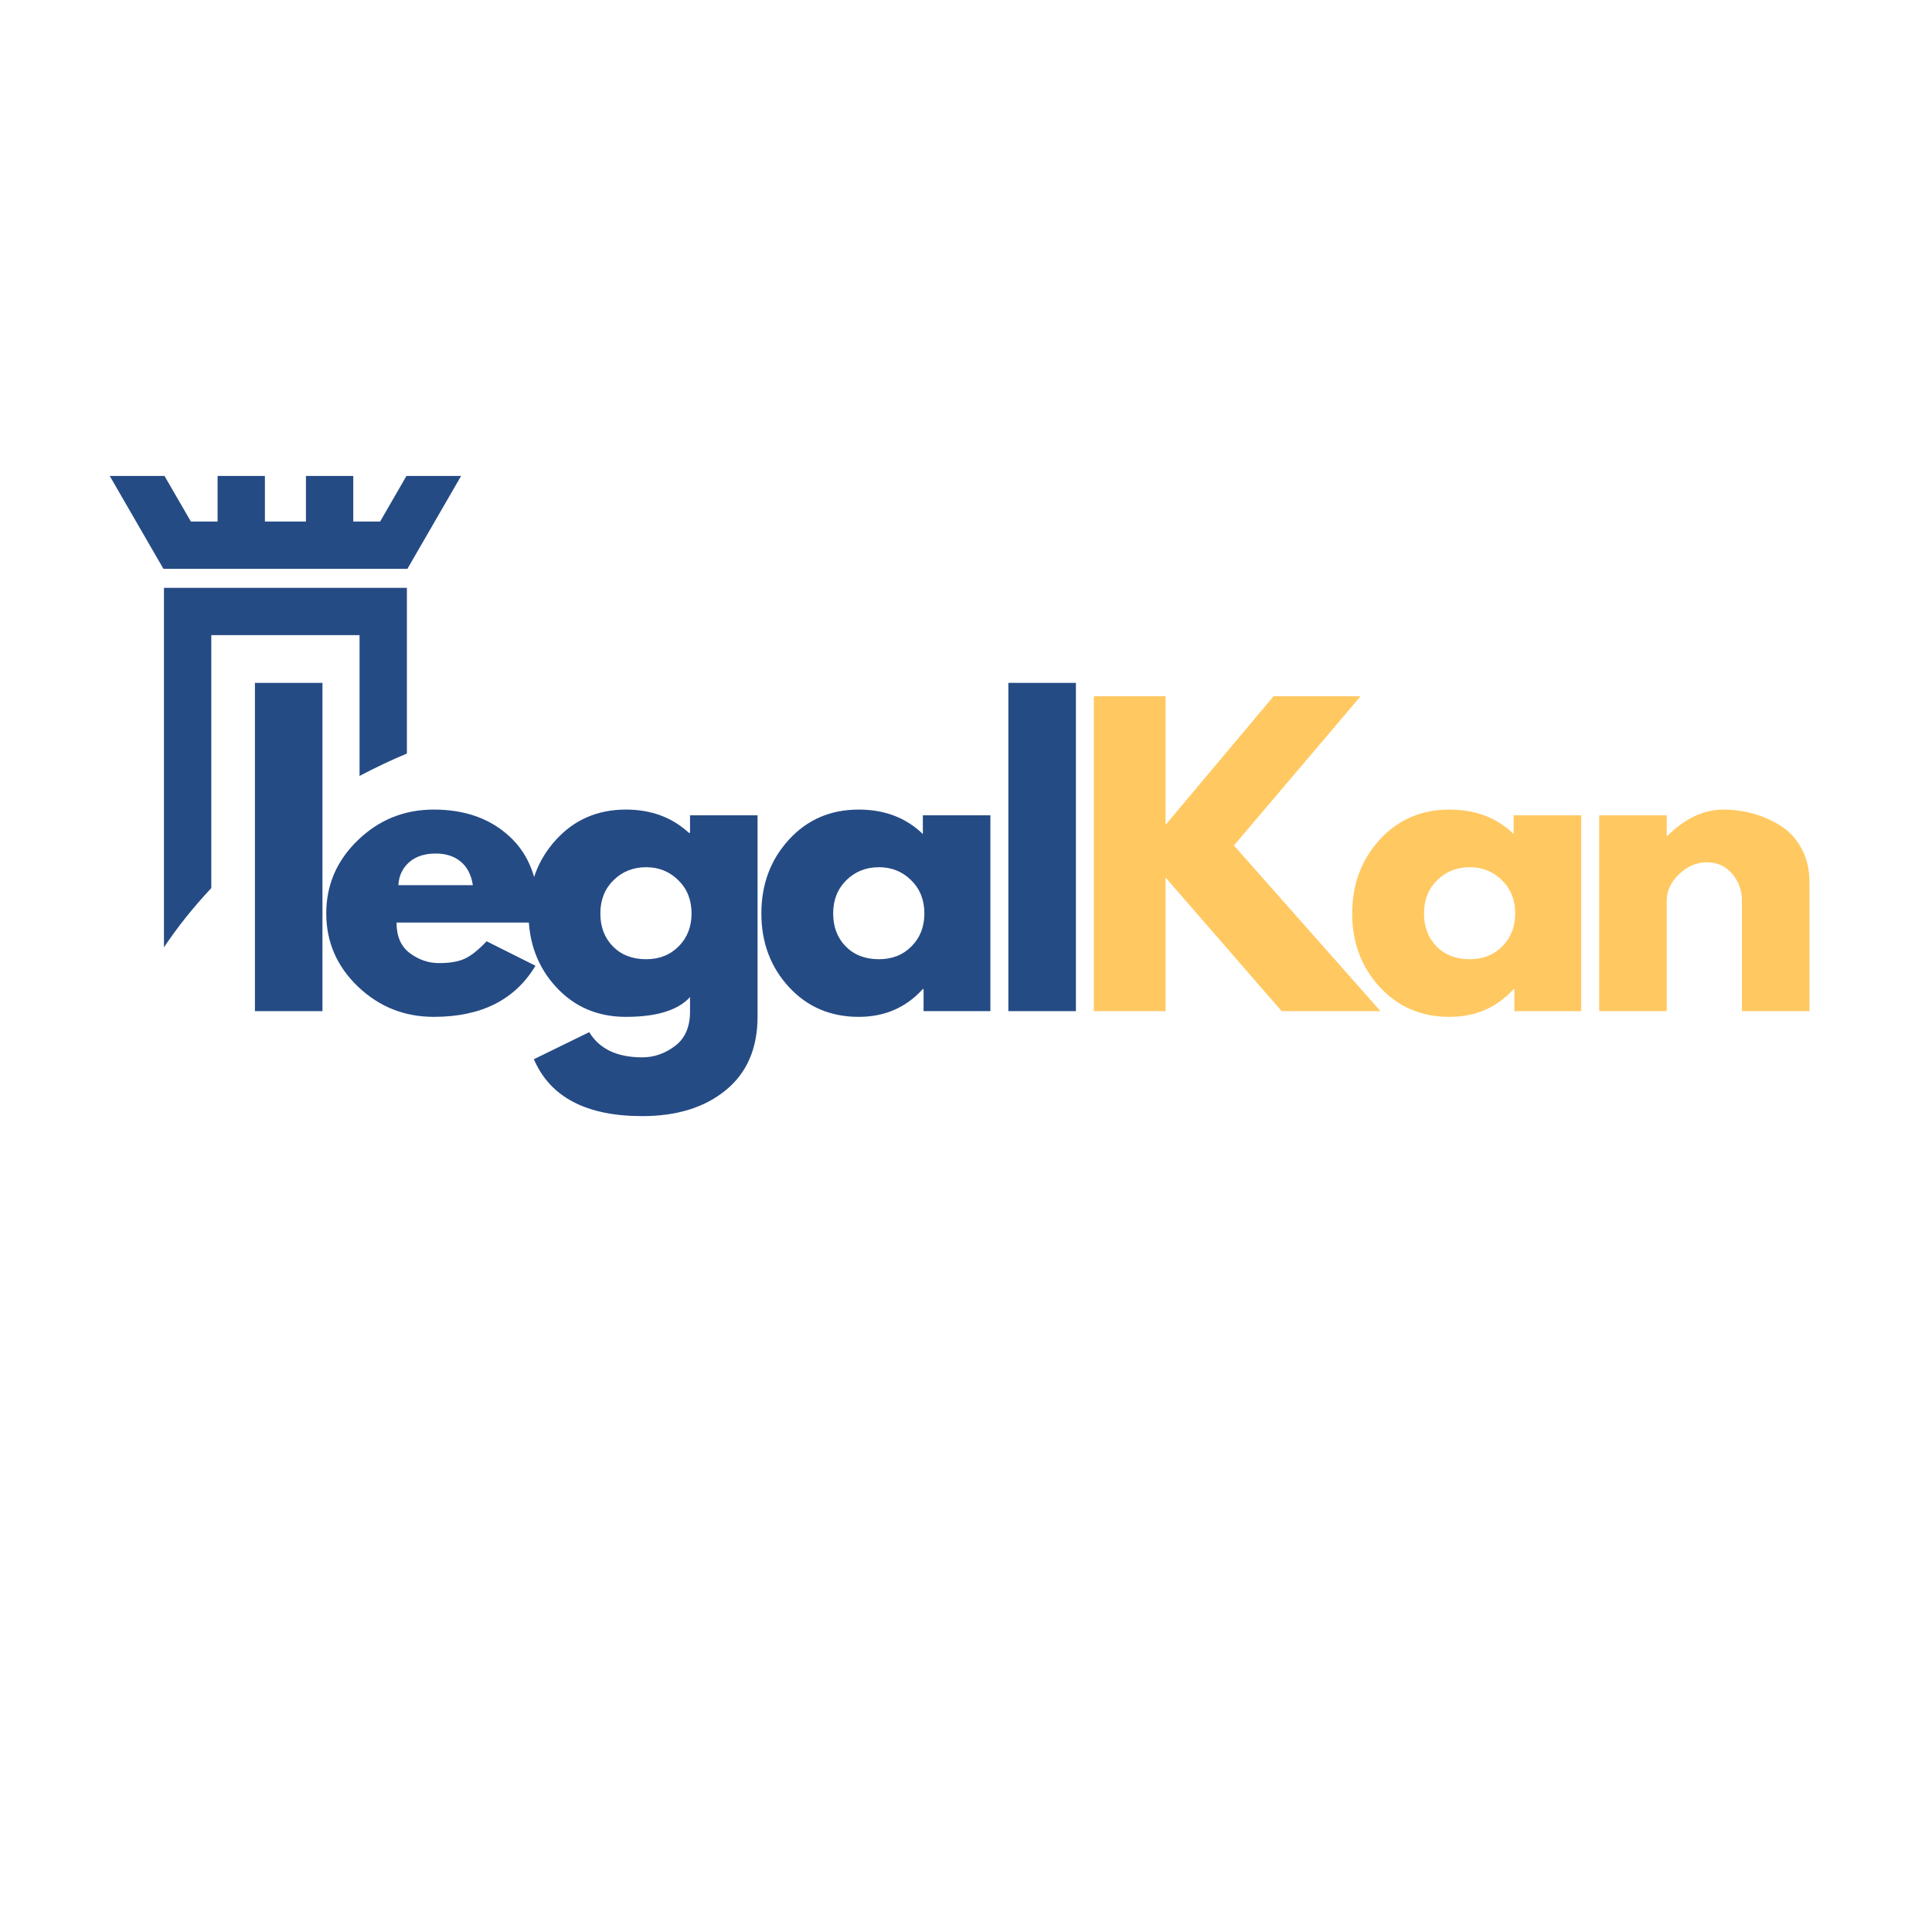 <svg xmlns="http://www.w3.org/2000/svg" xmlns:xlink="http://www.w3.org/1999/xlink" width="500" zoomAndPan="magnify" viewBox="0 0 375 375" height="500" preserveAspectRatio="xMidYMid meet" version="1.0"><defs><g/><clipPath id="d1afd5420f"><path d="M 21.273 92.379 L 89.523 92.379 L 89.523 111 L 21.273 111 Z M 21.273 92.379 " clip-rule="nonzero"/></clipPath><clipPath id="f70db5b306"><path d="M 31 114 L 79 114 L 79 183.879 L 31 183.879 Z M 31 114 " clip-rule="nonzero"/></clipPath></defs><rect x="-37.5" width="450" fill="#ffffff" y="-37.5" height="450" fill-opacity="1"/><rect x="-37.5" width="450" fill="#ffffff" y="-37.5" height="450" fill-opacity="1"/><rect x="-37.5" width="450" fill="#ffffff" y="-37.5" height="450" fill-opacity="1"/><g fill="#254b85" fill-opacity="1"><g transform="translate(45.028, 196.263)"><g><path d="M 4.453 0 L 4.453 -63.719 L 17.562 -63.719 L 17.562 0 Z M 4.453 0 "/></g></g></g><g fill="#254b85" fill-opacity="1"><g transform="translate(61.622, 196.263)"><g><path d="M 42.906 -17.188 L 15.344 -17.188 C 15.344 -14.52 16.207 -12.539 17.938 -11.25 C 19.664 -9.969 21.539 -9.328 23.562 -9.328 C 25.688 -9.328 27.363 -9.613 28.594 -10.188 C 29.832 -10.758 31.242 -11.883 32.828 -13.562 L 42.312 -8.812 C 38.352 -2.195 31.781 1.109 22.594 1.109 C 16.863 1.109 11.945 -0.852 7.844 -4.781 C 3.75 -8.707 1.703 -13.438 1.703 -18.969 C 1.703 -24.5 3.75 -29.238 7.844 -33.188 C 11.945 -37.145 16.863 -39.125 22.594 -39.125 C 28.625 -39.125 33.523 -37.379 37.297 -33.891 C 41.078 -30.41 42.969 -25.438 42.969 -18.969 C 42.969 -18.082 42.945 -17.488 42.906 -17.188 Z M 15.703 -24.453 L 30.156 -24.453 C 29.863 -26.43 29.086 -27.945 27.828 -29 C 26.566 -30.062 24.945 -30.594 22.969 -30.594 C 20.789 -30.594 19.062 -30.023 17.781 -28.891 C 16.5 -27.754 15.805 -26.273 15.703 -24.453 Z M 15.703 -24.453 "/></g></g></g><g fill="#254b85" fill-opacity="1"><g transform="translate(100.887, 196.263)"><g><path d="M 2.734 9.328 L 13.484 4.078 C 15.461 7.336 18.895 8.969 23.781 8.969 C 26.051 8.969 28.16 8.238 30.109 6.781 C 32.066 5.32 33.047 3.086 33.047 0.078 L 33.047 -2.734 C 30.723 -0.172 26.57 1.109 20.594 1.109 C 15.113 1.109 10.594 -0.828 7.031 -4.703 C 3.477 -8.578 1.703 -13.332 1.703 -18.969 C 1.703 -24.602 3.477 -29.367 7.031 -33.266 C 10.594 -37.172 15.113 -39.125 20.594 -39.125 C 25.488 -39.125 29.566 -37.617 32.828 -34.609 L 33.047 -34.609 L 33.047 -38.016 L 46.156 -38.016 L 46.156 1.031 C 46.156 7.207 44.102 11.973 40 15.328 C 35.906 18.691 30.5 20.375 23.781 20.375 C 12.914 20.375 5.898 16.691 2.734 9.328 Z M 18.188 -25.406 C 16.488 -23.727 15.641 -21.582 15.641 -18.969 C 15.641 -16.352 16.453 -14.219 18.078 -12.562 C 19.711 -10.906 21.863 -10.078 24.531 -10.078 C 27.094 -10.078 29.203 -10.914 30.859 -12.594 C 32.516 -14.27 33.344 -16.395 33.344 -18.969 C 33.344 -21.582 32.488 -23.727 30.781 -25.406 C 29.082 -27.094 27 -27.938 24.531 -27.938 C 22.008 -27.938 19.895 -27.094 18.188 -25.406 Z M 18.188 -25.406 "/></g></g></g><g fill="#254b85" fill-opacity="1"><g transform="translate(146.078, 196.263)"><g><path d="M 7.031 -4.703 C 3.477 -8.578 1.703 -13.332 1.703 -18.969 C 1.703 -24.602 3.477 -29.367 7.031 -33.266 C 10.594 -37.172 15.113 -39.125 20.594 -39.125 C 25.633 -39.125 29.785 -37.539 33.047 -34.375 L 33.047 -38.016 L 46.156 -38.016 L 46.156 0 L 33.188 0 L 33.188 -4.297 L 33.047 -4.297 C 29.785 -0.691 25.633 1.109 20.594 1.109 C 15.113 1.109 10.594 -0.828 7.031 -4.703 Z M 18.188 -25.406 C 16.488 -23.727 15.641 -21.582 15.641 -18.969 C 15.641 -16.352 16.453 -14.219 18.078 -12.562 C 19.711 -10.906 21.863 -10.078 24.531 -10.078 C 27.094 -10.078 29.203 -10.914 30.859 -12.594 C 32.516 -14.27 33.344 -16.395 33.344 -18.969 C 33.344 -21.582 32.488 -23.727 30.781 -25.406 C 29.082 -27.094 27 -27.938 24.531 -27.938 C 22.008 -27.938 19.895 -27.094 18.188 -25.406 Z M 18.188 -25.406 "/></g></g></g><g fill="#254b85" fill-opacity="1"><g transform="translate(191.27, 196.263)"><g><path d="M 4.453 0 L 4.453 -63.719 L 17.562 -63.719 L 17.562 0 Z M 4.453 0 "/></g></g></g><g fill="#ffc861" fill-opacity="1"><g transform="translate(207.86, 196.263)"><g><path d="M 60.094 0 L 40.906 0 L 18.375 -25.938 L 18.375 0 L 4.453 0 L 4.453 -61.125 L 18.375 -61.125 L 18.375 -36.156 L 39.344 -61.125 L 56.234 -61.125 L 31.641 -32.156 Z M 60.094 0 "/></g></g></g><g fill="#ffc861" fill-opacity="1"><g transform="translate(260.756, 196.263)"><g><path d="M 7.031 -4.703 C 3.477 -8.578 1.703 -13.332 1.703 -18.969 C 1.703 -24.602 3.477 -29.367 7.031 -33.266 C 10.594 -37.172 15.113 -39.125 20.594 -39.125 C 25.633 -39.125 29.785 -37.539 33.047 -34.375 L 33.047 -38.016 L 46.156 -38.016 L 46.156 0 L 33.188 0 L 33.188 -4.297 L 33.047 -4.297 C 29.785 -0.691 25.633 1.109 20.594 1.109 C 15.113 1.109 10.594 -0.828 7.031 -4.703 Z M 18.188 -25.406 C 16.488 -23.727 15.641 -21.582 15.641 -18.969 C 15.641 -16.352 16.453 -14.219 18.078 -12.562 C 19.711 -10.906 21.863 -10.078 24.531 -10.078 C 27.094 -10.078 29.203 -10.914 30.859 -12.594 C 32.516 -14.27 33.344 -16.395 33.344 -18.969 C 33.344 -21.582 32.488 -23.727 30.781 -25.406 C 29.082 -27.094 27 -27.938 24.531 -27.938 C 22.008 -27.938 19.895 -27.094 18.188 -25.406 Z M 18.188 -25.406 "/></g></g></g><g fill="#ffc861" fill-opacity="1"><g transform="translate(305.948, 196.263)"><g><path d="M 4.453 0 L 4.453 -38.016 L 17.562 -38.016 L 17.562 -34.016 L 17.703 -34.016 C 21.117 -37.422 24.75 -39.125 28.594 -39.125 C 30.477 -39.125 32.344 -38.875 34.188 -38.375 C 36.039 -37.883 37.816 -37.117 39.516 -36.078 C 41.223 -35.047 42.609 -33.578 43.672 -31.672 C 44.734 -29.773 45.266 -27.566 45.266 -25.047 L 45.266 0 L 32.156 0 L 32.156 -21.484 C 32.156 -23.461 31.523 -25.191 30.266 -26.672 C 29.004 -28.148 27.363 -28.891 25.344 -28.891 C 23.363 -28.891 21.57 -28.125 19.969 -26.594 C 18.363 -25.062 17.562 -23.359 17.562 -21.484 L 17.562 0 Z M 4.453 0 "/></g></g></g><g clip-path="url(#d1afd5420f)"><path fill="#254b85" d="M 37.051 101.234 L 31.93 92.379 L 21.301 92.379 L 22.094 93.754 L 30.398 108.121 L 31.723 110.41 L 79.078 110.41 L 80.406 108.109 L 88.715 93.742 L 89.5 92.379 L 78.895 92.379 L 73.777 101.234 L 68.57 101.234 L 68.57 92.379 L 59.383 92.379 L 59.383 101.234 L 51.418 101.234 L 51.418 92.379 L 42.234 92.379 L 42.234 101.234 Z M 37.051 101.234 " fill-opacity="1" fill-rule="nonzero"/></g><g clip-path="url(#f70db5b306)"><path fill="#254b85" d="M 41.012 172.375 L 41.012 123.281 L 69.789 123.281 L 69.789 150.609 C 72.77 149.035 75.836 147.578 78.977 146.258 L 78.977 114.105 L 31.824 114.105 L 31.824 183.879 C 34.469 179.918 37.551 176.062 41.012 172.375 Z M 41.012 172.375 " fill-opacity="1" fill-rule="nonzero"/></g></svg>